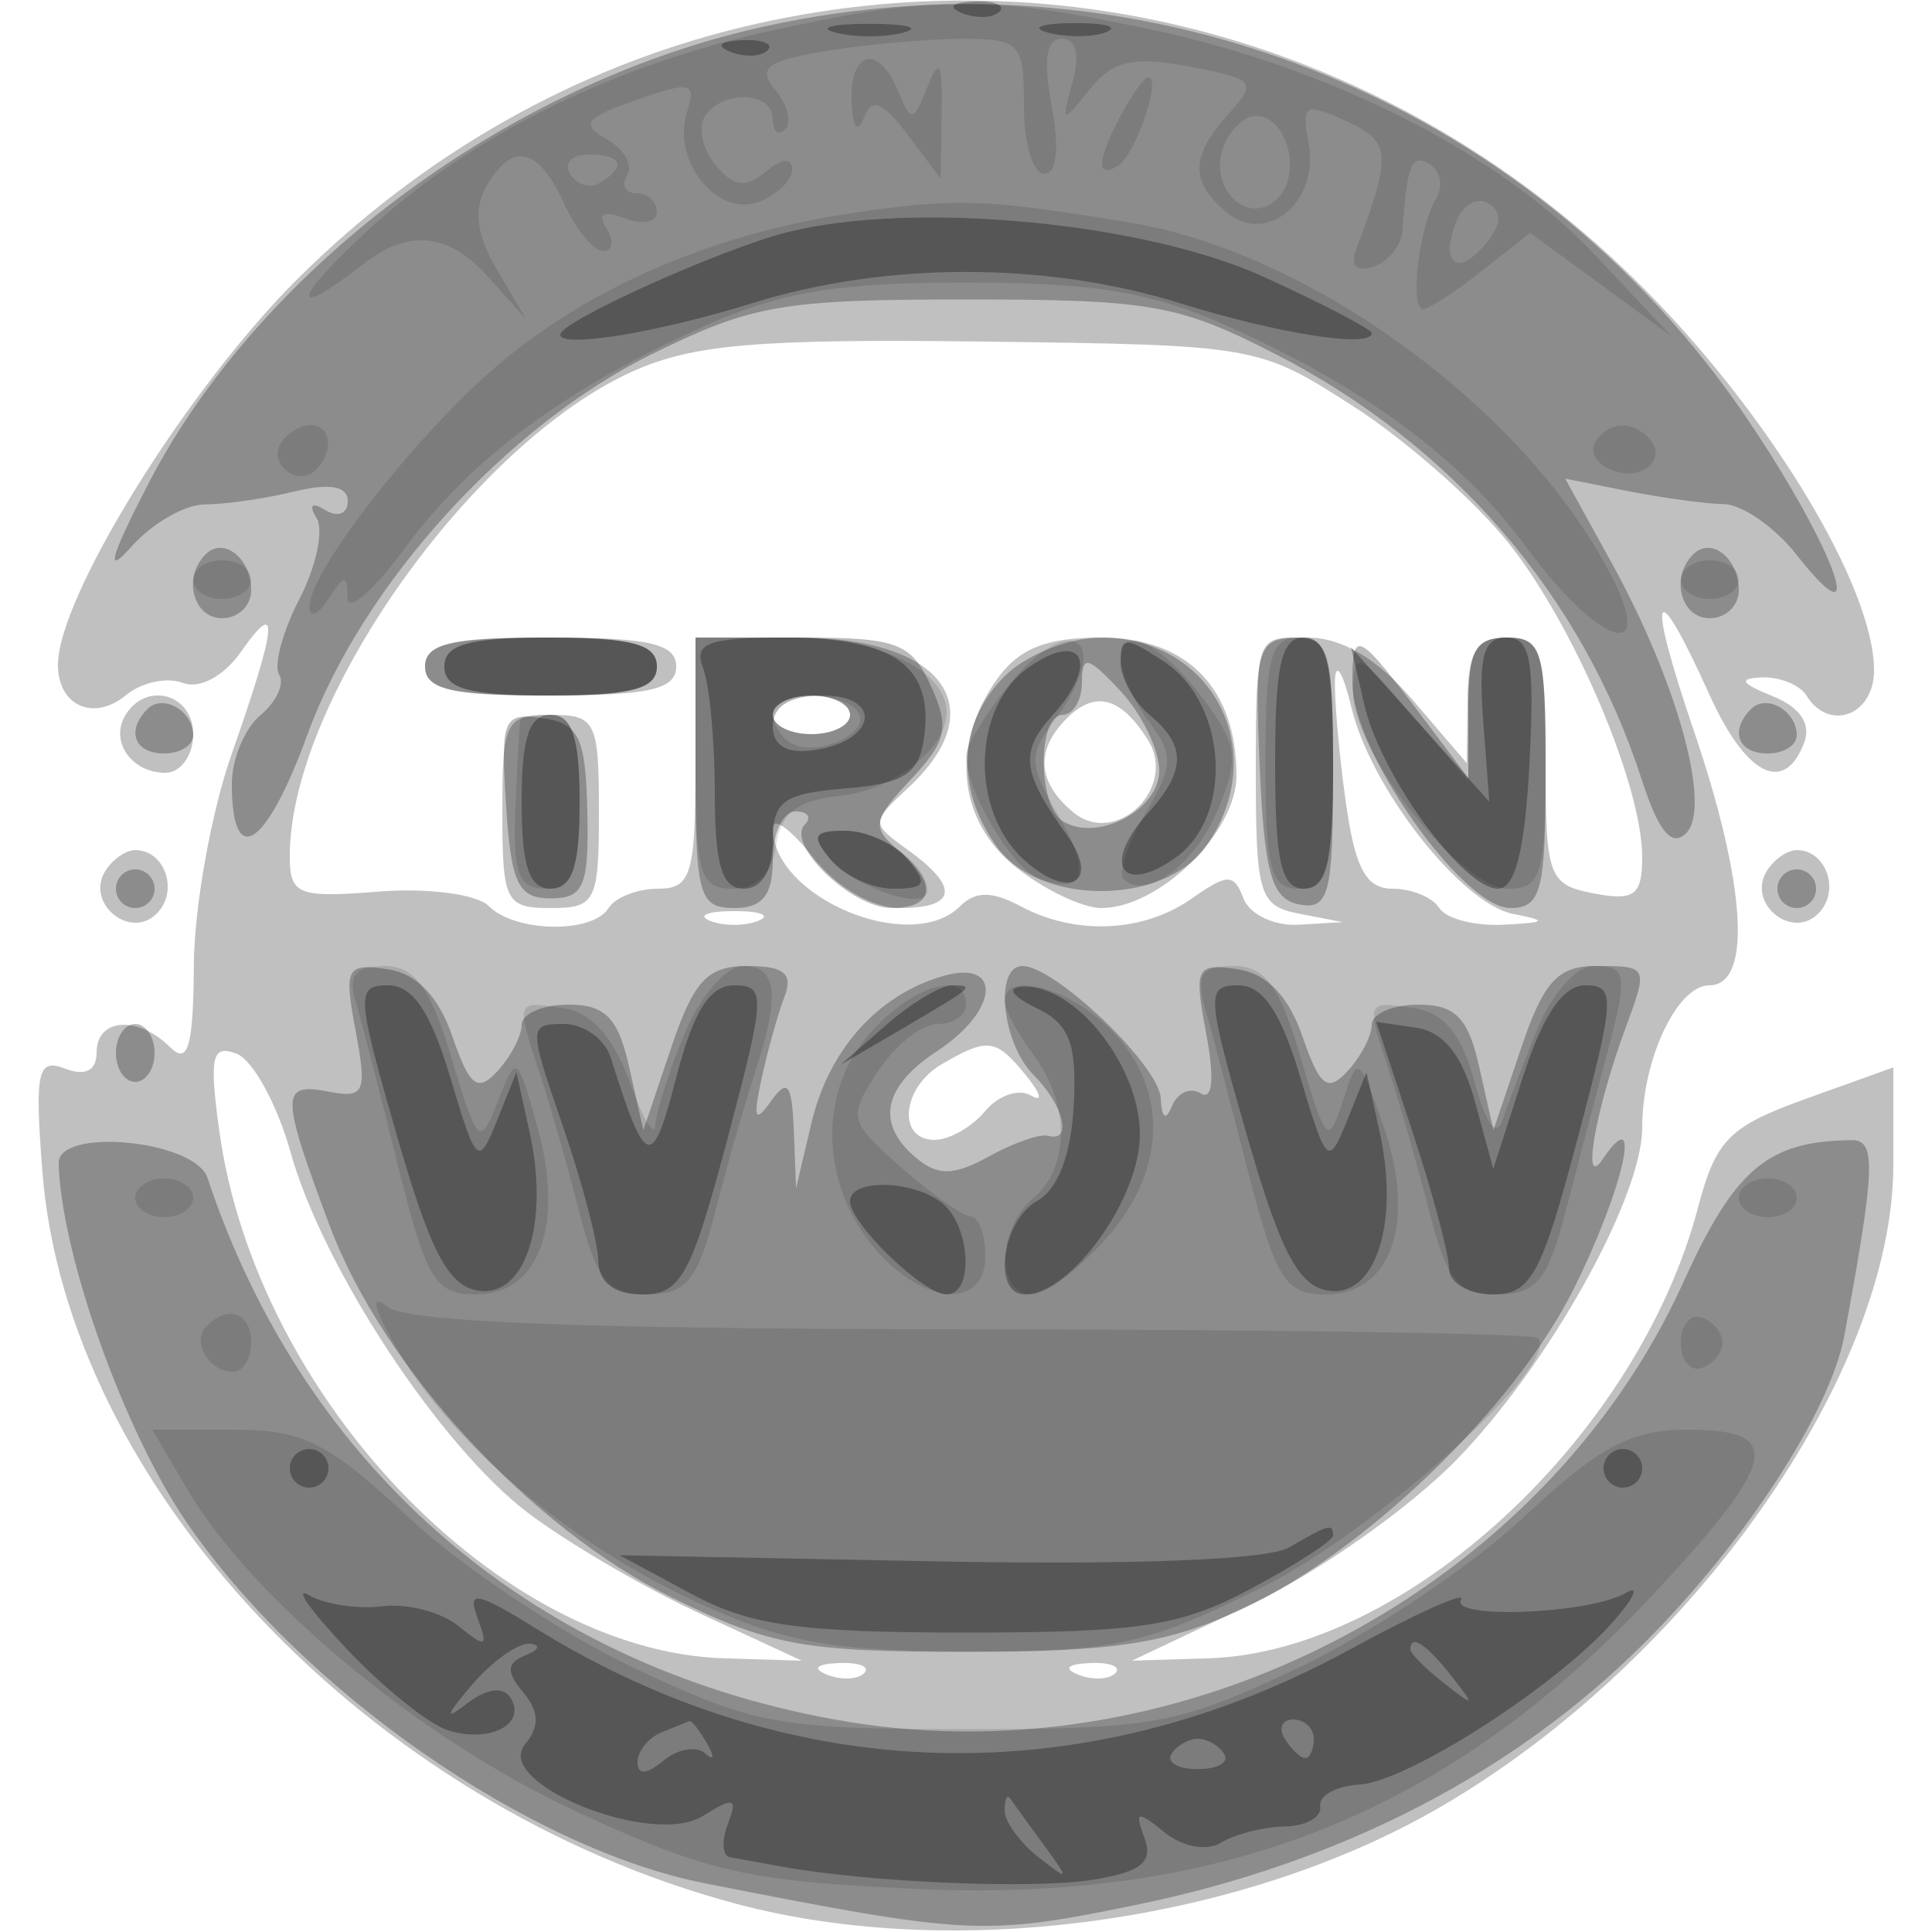 <svg xmlns="http://www.w3.org/2000/svg" width="100" height="100" viewBox="0 0 100 100" version="1.1">
	<path fill-opacity="0.247" d="M 38.348 1.420 C 29.773 3.500, 21.885 7.979, 15.373 14.465 C 9.674 20.143, 3 30.901, 3 34.412 C 3 36.541, 4.858 37.363, 6.531 35.974 C 7.325 35.315, 8.643 35.033, 9.460 35.346 C 10.326 35.679, 11.582 35.008, 12.473 33.736 C 14.485 30.862, 14.356 32.302, 12 39 C 10.936 42.025, 10.051 46.952, 10.033 49.950 C 10.007 54.189, 9.733 55.133, 8.800 54.200 C 7.143 52.543, 5 52.695, 5 54.469 C 5 55.416, 4.421 55.715, 3.368 55.311 C 1.944 54.765, 1.794 55.435, 2.190 60.593 C 3.441 76.913, 19.142 93.493, 38.131 98.547 C 49.455 101.561, 64.338 99.498, 74.623 93.490 C 87.567 85.927, 98 71.101, 98 60.269 L 98 55.248 93.472 56.874 C 89.498 58.301, 88.815 58.989, 87.890 62.500 C 84.746 74.435, 72.699 85.526, 62.544 85.834 L 58.589 85.955 64.787 83.023 C 68.196 81.411, 72.973 78.046, 75.403 75.546 C 80.163 70.649, 85 61.991, 85 58.369 C 85 54.833, 86.808 51, 88.475 51 C 90.702 51, 90.382 45.773, 87.669 37.811 C 85.178 30.503, 85.592 29.551, 88.478 35.952 C 90.363 40.131, 92.346 41.147, 93.376 38.462 C 93.759 37.465, 93.180 36.607, 91.733 36.025 C 90.104 35.370, 89.957 35.110, 91.191 35.063 C 92.121 35.029, 93.160 35.450, 93.500 36 C 94.673 37.898, 97 37.031, 97 34.696 C 97 30.395, 91.647 21.523, 85.062 14.911 C 72.555 2.353, 55.183 -2.664, 38.348 1.420 M 32.766 19.215 C 24.461 22.936, 15 36.291, 15 44.295 C 15 46.318, 15.405 46.482, 19.592 46.149 C 22.124 45.948, 24.681 46.281, 25.292 46.892 C 26.672 48.272, 30.671 48.342, 31.500 47 C 31.840 46.450, 32.991 46, 34.059 46 C 35.781 46, 36 45.267, 36 39.500 L 36 33 41.300 33 C 48.801 33, 51.472 36.619, 47.027 40.760 C 45.064 42.589, 45.064 42.604, 47.027 44.020 C 49.676 45.929, 49.513 47, 46.573 47 C 45.141 47, 43.295 45.919, 42.073 44.365 C 40.933 42.916, 40 42.241, 40 42.865 C 40 46.465, 47.152 49.448, 49.693 46.907 C 50.483 46.117, 51.350 46.117, 52.827 46.907 C 55.665 48.426, 59.168 48.271, 61.676 46.514 C 63.552 45.200, 63.863 45.200, 64.367 46.514 C 64.681 47.331, 65.964 47.939, 67.219 47.864 L 69.500 47.728 67.250 47.294 C 65.175 46.895, 65 46.323, 65 39.930 C 65 33.082, 65.032 33, 67.677 33 C 69.460 33, 71.284 34.085, 73.137 36.250 L 75.919 39.500 75.959 36.250 C 75.991 33.680, 76.419 33, 78 33 C 79.791 33, 80 33.667, 80 39.383 C 80 45.398, 80.144 45.794, 82.500 46.245 C 84.593 46.645, 85 46.340, 85 44.372 C 85 40.659, 81.503 32.423, 78.104 28.132 C 76.394 25.972, 72.769 22.777, 70.048 21.031 C 65.131 17.875, 65.022 17.857, 50.848 17.679 C 39.262 17.533, 35.878 17.821, 32.766 19.215 M 22 34.500 C 22 35.679, 23.389 36, 28.500 36 C 33.611 36, 35 35.679, 35 34.500 C 35 33.321, 33.611 33, 28.500 33 C 23.389 33, 22 33.321, 22 34.500 M 51.557 35.223 C 49.168 38.632, 49.603 42.542, 52.635 44.927 C 54.084 46.067, 56.048 47, 57 47 C 60.002 47, 64 43.088, 64 40.150 C 64 35.621, 61.434 33, 57 33 C 54.117 33, 52.711 33.574, 51.557 35.223 M 69.102 35.110 C 69.046 35.996, 69.286 38.809, 69.636 41.360 C 70.125 44.931, 70.688 46, 72.077 46 C 73.070 46, 74.160 46.450, 74.500 47 C 74.840 47.550, 76.329 47.939, 77.809 47.864 C 80.056 47.750, 80.141 47.658, 78.323 47.304 C 75.633 46.780, 70.948 40.800, 69.948 36.615 C 69.539 34.902, 69.159 34.225, 69.102 35.110 M 6.500 37 C 5.663 38.354, 6.792 40, 8.559 40 C 9.352 40, 10 39.100, 10 38 C 10 35.930, 7.587 35.240, 6.500 37 M 40 37 C 40 37.550, 40.900 38, 42 38 C 43.100 38, 44 37.550, 44 37 C 44 36.450, 43.100 36, 42 36 C 40.900 36, 40 36.450, 40 37 M 55.212 37.188 C 53.572 38.828, 53.688 40.496, 55.550 42.042 C 57.768 43.882, 60.974 40.767, 59.412 38.291 C 58.007 36.064, 56.684 35.716, 55.212 37.188 M 26 42 C 26 46.667, 26.167 47, 28.500 47 C 30.833 47, 31 46.667, 31 42 C 31 37.333, 30.833 37, 28.500 37 C 26.167 37, 26 37.333, 26 42 M 5.446 45.087 C 4.416 46.755, 6.733 48.667, 8.113 47.287 C 9.267 46.133, 8.545 44, 7 44 C 6.515 44, 5.816 44.489, 5.446 45.087 M 91.446 45.087 C 90.416 46.755, 92.733 48.667, 94.113 47.287 C 95.267 46.133, 94.545 44, 93 44 C 92.515 44, 91.816 44.489, 91.446 45.087 M 36.750 47.662 C 37.438 47.940, 38.563 47.940, 39.250 47.662 C 39.938 47.385, 39.375 47.158, 38 47.158 C 36.625 47.158, 36.063 47.385, 36.750 47.662 M 11.346 58.508 C 13.238 72.308, 25.844 85.481, 37.500 85.836 L 41.500 85.957 36.234 83.517 C 33.337 82.175, 29.319 79.822, 27.304 78.288 C 22.761 74.830, 16.722 65.649, 15.041 59.645 C 14.345 57.161, 13.089 54.864, 12.249 54.542 C 10.966 54.050, 10.822 54.683, 11.346 58.508 M 48.750 55.080 C 46.672 56.291, 46.414 59, 48.378 59 C 49.135 59, 50.311 58.330, 50.991 57.511 C 51.671 56.692, 52.738 56.328, 53.363 56.703 C 53.988 57.077, 53.882 56.623, 53.128 55.692 C 51.548 53.745, 51.140 53.688, 48.750 55.080 M 42.813 86.683 C 43.534 86.972, 44.397 86.936, 44.729 86.604 C 45.061 86.272, 44.471 86.036, 43.417 86.079 C 42.252 86.127, 42.015 86.364, 42.813 86.683 M 55.813 86.683 C 56.534 86.972, 57.397 86.936, 57.729 86.604 C 58.061 86.272, 57.471 86.036, 56.417 86.079 C 55.252 86.127, 55.015 86.364, 55.813 86.683" stroke="none" fill="black" fill-rule="evenodd"/>
	<path fill-opacity="0.271" d="M 38.634 1.586 C 25.751 4.705, 13.324 14.120, 7.677 25.041 C 5.690 28.885, 5.429 29.850, 6.795 28.302 C 7.863 27.093, 9.583 26.105, 10.618 26.106 C 11.653 26.107, 13.738 25.806, 15.250 25.437 C 17.071 24.993, 18 25.164, 18 25.942 C 18 26.589, 17.480 26.797, 16.845 26.405 C 16.141 25.969, 15.962 26.130, 16.386 26.816 C 16.769 27.435, 16.370 29.318, 15.500 31 C 14.630 32.682, 14.157 34.445, 14.448 34.916 C 14.740 35.388, 14.308 36.329, 13.489 37.009 C 12.670 37.689, 12 39.288, 12 40.563 C 12 45.049, 13.769 43.898, 15.914 38.017 C 18.737 30.272, 26.228 22.018, 33.810 18.294 C 38.942 15.774, 40.529 15.500, 50 15.500 C 59.547 15.500, 60.999 15.756, 66 18.317 C 75.175 23.017, 81.891 30.814, 84.973 40.342 C 85.848 43.048, 86.529 43.871, 87.276 43.124 C 88.608 41.792, 86.819 35.302, 83.420 29.138 L 81.015 24.775 84.258 25.418 C 86.041 25.771, 88.277 26.075, 89.228 26.094 C 90.178 26.112, 91.865 27.285, 92.978 28.699 C 96.813 33.575, 95.019 28.507, 90.553 21.850 C 79.153 4.856, 58.472 -3.215, 38.634 1.586 M 10.639 28.694 C 9.444 29.889, 9.994 32, 11.500 32 C 12.325 32, 13 31.352, 13 30.559 C 13 28.888, 11.573 27.761, 10.639 28.694 M 87.639 28.694 C 86.444 29.889, 86.994 32, 88.500 32 C 89.325 32, 90 31.352, 90 30.559 C 90 28.888, 88.573 27.761, 87.639 28.694 M 22 34.500 C 22 35.667, 23.333 36, 28 36 C 32.667 36, 34 35.667, 34 34.500 C 34 33.333, 32.667 33, 28 33 C 23.333 33, 22 33.333, 22 34.500 M 36 40 C 36 46.333, 36.190 47, 38 47 C 39.467 47, 40 46.333, 40 44.500 C 40 43.125, 40.525 42, 41.167 42 C 41.808 42, 42.032 42.301, 41.664 42.669 C 40.641 43.693, 44.070 47, 46.155 47 C 48.400 47, 48.535 45.689, 46.467 43.972 C 45.107 42.844, 45.182 42.435, 47.132 40.360 C 49.007 38.364, 49.162 37.651, 48.186 35.510 C 47.166 33.271, 46.446 33, 41.521 33 L 36 33 36 40 M 52 35 C 49.602 37.398, 49.433 40.746, 51.557 43.777 C 53.746 46.902, 60.254 46.902, 62.443 43.777 C 65.818 38.960, 62.808 33, 57 33 C 55.333 33, 53.111 33.889, 52 35 M 65.204 39.740 C 65.445 45.223, 65.826 46.542, 67.250 46.813 C 68.783 47.105, 69 46.270, 69 40.073 C 69 33.614, 68.822 33, 66.954 33 C 65.066 33, 64.931 33.520, 65.204 39.740 M 70 35.387 C 70 38.882, 75.711 47, 78.170 47 C 79.769 47, 80 46.117, 80 40 C 80 33.667, 79.810 33, 78 33 C 76.367 33, 76 33.667, 76 36.635 L 76 40.270 73.829 37.385 C 70.224 32.595, 70 32.478, 70 35.387 M 56 35.311 C 56 36.240, 55.550 37, 55 37 C 53.693 37, 53.700 41.697, 55.009 42.506 C 56.795 43.609, 60 41.930, 60 39.891 C 60 38.805, 59.100 36.950, 58 35.770 C 56.304 33.949, 56 33.879, 56 35.311 M 7.639 36.694 C 6.513 37.820, 6.954 39, 8.500 39 C 9.325 39, 10 38.577, 10 38.059 C 10 36.798, 8.438 35.895, 7.639 36.694 M 40 37 C 40 37.550, 40.900 38, 42 38 C 43.100 38, 44 37.550, 44 37 C 44 36.450, 43.100 36, 42 36 C 40.900 36, 40 36.450, 40 37 M 90.639 36.694 C 89.513 37.820, 89.954 39, 91.500 39 C 92.325 39, 93 38.577, 93 38.059 C 93 36.798, 91.438 35.895, 90.639 36.694 M 26.192 41.673 C 26.451 45.731, 26.819 46.500, 28.500 46.500 C 30.219 46.500, 30.486 45.867, 30.399 42 C 30.313 38.162, 29.974 37.452, 28.091 37.173 C 26.041 36.869, 25.906 37.188, 26.192 41.673 M 6 46 C 6 46.550, 6.450 47, 7 47 C 7.550 47, 8 46.550, 8 46 C 8 45.450, 7.550 45, 7 45 C 6.450 45, 6 45.450, 6 46 M 92 46 C 92 46.550, 92.450 47, 93 47 C 93.550 47, 94 46.550, 94 46 C 94 45.450, 93.550 45, 93 45 C 92.450 45, 92 45.450, 92 46 M 18.408 53.363 C 19.005 56.543, 18.867 56.860, 17.036 56.507 C 14.501 56.019, 14.504 56.598, 17.071 63.459 C 19.811 70.782, 27.485 79.109, 34.810 82.706 C 39.827 85.170, 41.623 85.500, 50 85.499 C 57.648 85.499, 60.420 85.074, 64.217 83.320 C 70.619 80.364, 78.381 72.884, 81.460 66.704 C 84.039 61.529, 85.080 56.859, 82.954 60 C 81.839 61.648, 82.573 57.452, 84.146 53.185 C 85.316 50.012, 85.310 50, 82.583 50 C 80.632 50, 79.891 50.818, 78.733 54.250 L 77.300 58.500 76.571 55.250 C 75.994 52.679, 75.335 52, 73.421 52 C 72.089 52, 71 52.469, 71 53.042 C 71 53.615, 70.438 54.695, 69.750 55.441 C 68.719 56.560, 68.310 56.246, 67.416 53.649 C 66.694 51.551, 65.566 50.388, 64.038 50.164 C 61.902 49.850, 61.792 50.079, 62.436 53.512 C 62.871 55.830, 62.765 56.973, 62.149 56.592 C 61.611 56.260, 60.943 56.553, 60.664 57.244 C 60.345 58.037, 60.129 57.888, 60.079 56.839 C 59.999 55.151, 54.609 50, 52.923 50 C 51.448 50, 51.857 54, 53.500 55.643 C 55.073 57.216, 55.534 59.151, 54.250 58.788 C 53.837 58.671, 52.459 59.152, 51.186 59.857 C 49.389 60.852, 48.551 60.873, 47.436 59.947 C 45.313 58.185, 45.684 56.253, 48.500 54.408 C 51.729 52.292, 51.903 49.596, 48.750 50.537 C 45.391 51.540, 42.893 54.350, 42.001 58.129 L 41.205 61.500 41.087 58.500 C 40.993 56.091, 40.759 55.795, 39.904 57 C 39.078 58.163, 38.968 57.903, 39.415 55.843 C 39.732 54.381, 40.267 52.469, 40.603 51.593 C 41.062 50.395, 40.588 50, 38.690 50 C 36.613 50, 35.913 50.751, 34.733 54.250 L 33.300 58.500 32.571 55.250 C 31.994 52.679, 31.335 52, 29.421 52 C 28.089 52, 27 52.469, 27 53.042 C 27 53.615, 26.438 54.695, 25.750 55.441 C 24.719 56.560, 24.310 56.246, 23.416 53.649 C 22.694 51.551, 21.566 50.388, 20.038 50.164 C 17.917 49.853, 17.795 50.093, 18.408 53.363 M 6 54.500 C 6 55.325, 6.450 56, 7 56 C 7.550 56, 8 55.325, 8 54.500 C 8 53.675, 7.550 53, 7 53 C 6.450 53, 6 53.675, 6 54.500 M 3.036 60.219 C 3.167 64.961, 6.437 74.118, 9.681 78.827 C 15.692 87.556, 27.384 95.688, 36.500 97.483 C 50.148 100.169, 50.903 100.208, 58.716 98.615 C 69.317 96.453, 78.316 91.823, 85.125 85.025 C 90.329 79.830, 94.736 73.054, 95.462 69.133 C 97.070 60.440, 97.124 59.001, 95.838 59.014 C 91.497 59.058, 89.794 60.497, 87.125 66.379 C 79.918 82.264, 61.387 92.008, 43.884 89.118 C 27.864 86.472, 15.817 76.240, 10.737 60.962 C 10.089 59.013, 2.983 58.327, 3.036 60.219" stroke="none" fill="black" fill-rule="evenodd"/>
	<path fill-opacity="0.121" d="M 40.059 1.556 C 31.683 3.372, 24.271 7.055, 18.852 12.094 C 15.040 15.639, 15.039 16.602, 18.851 13.638 C 21.169 11.835, 23.215 12.052, 25.253 14.317 L 27.217 16.500 25.711 13.942 C 24.675 12.181, 24.501 10.857, 25.152 9.692 C 26.484 7.312, 27.855 7.587, 29.182 10.500 C 29.808 11.875, 30.725 13, 31.220 13 C 31.714 13, 31.793 12.474, 31.395 11.830 C 30.909 11.043, 31.217 10.869, 32.336 11.299 C 33.251 11.650, 34 11.501, 34 10.969 C 34 10.436, 33.523 10, 32.941 10 C 32.359 10, 32.143 9.578, 32.462 9.061 C 32.781 8.545, 32.302 7.709, 31.397 7.202 C 30.027 6.436, 30.283 6.097, 32.933 5.173 C 35.786 4.179, 36.056 4.247, 35.553 5.835 C 34.762 8.326, 37.137 11.268, 39.276 10.447 C 40.224 10.084, 41 9.329, 41 8.771 C 41 8.141, 40.480 8.187, 39.633 8.890 C 38.594 9.752, 37.972 9.671, 37.047 8.556 C 36.376 7.748, 36.118 6.618, 36.473 6.044 C 37.349 4.626, 40 4.718, 40 6.167 C 40 6.808, 40.289 7.044, 40.643 6.691 C 40.996 6.337, 40.765 5.422, 40.130 4.657 C 39.188 3.522, 39.668 3.151, 42.738 2.644 C 44.807 2.302, 47.962 2.017, 49.750 2.011 C 52.800 2.001, 53 2.216, 53 5.500 C 53 7.425, 53.470 9, 54.045 9 C 54.698 9, 54.844 7.687, 54.434 5.500 C 53.985 3.108, 54.151 2, 54.956 2 C 55.695 2, 55.904 2.839, 55.516 4.250 C 54.925 6.397, 54.965 6.415, 56.397 4.629 C 57.591 3.141, 58.643 2.898, 61.546 3.443 C 64.958 4.083, 65.091 4.242, 63.597 5.892 C 61.605 8.094, 61.580 9.406, 63.500 11 C 65.581 12.727, 68.311 10.409, 67.737 7.404 C 67.354 5.399, 67.540 5.289, 69.671 6.260 C 72.008 7.325, 72.059 7.959, 70.203 12.886 C 69.875 13.758, 70.203 14.099, 71.086 13.805 C 71.859 13.547, 72.537 12.698, 72.593 11.918 C 72.843 8.443, 73.062 7.920, 74.016 8.510 C 74.575 8.856, 74.716 9.651, 74.329 10.277 C 73.453 11.694, 72.950 16, 73.660 16 C 73.949 16, 75.314 15.112, 76.694 14.026 L 79.203 12.053 82.851 14.722 L 86.500 17.391 82.500 13.140 C 77.589 7.920, 68.786 3.469, 59.500 1.511 C 51.070 -0.267, 48.436 -0.261, 40.059 1.556 M 44.079 5.250 C 44.127 6.610, 44.377 6.947, 44.712 6.101 C 45.134 5.036, 45.675 5.244, 46.978 6.970 L 48.689 9.239 48.743 5.869 C 48.785 3.227, 48.625 2.932, 48.005 4.500 C 47.280 6.335, 47.156 6.355, 46.500 4.750 C 45.488 2.269, 43.985 2.579, 44.079 5.250 M 58.035 5.934 C 56.768 8.301, 56.709 9.298, 57.879 8.575 C 58.762 8.029, 60.138 4, 59.442 4 C 59.237 4, 58.605 4.870, 58.035 5.934 M 63.336 7.567 C 62.502 9.739, 64.618 11.782, 66.133 10.267 C 67.413 8.987, 66.620 6, 65 6 C 64.415 6, 63.667 6.705, 63.336 7.567 M 29.510 9.016 C 29.856 9.575, 30.557 9.774, 31.069 9.457 C 32.456 8.600, 32.198 8, 30.441 8 C 29.584 8, 29.165 8.457, 29.510 9.016 M 43.985 11.047 C 36.782 12.121, 30.213 14.997, 25.475 19.151 C 21.272 22.837, 15.991 29.675, 16.015 31.400 C 16.024 32.005, 16.467 31.825, 17 31 C 17.822 29.728, 17.972 29.720, 17.985 30.947 C 17.993 31.743, 19.338 30.575, 20.972 28.352 C 24.374 23.726, 29.312 20.072, 36.500 16.858 C 40.406 15.112, 43.360 14.623, 50 14.623 C 56.640 14.623, 59.594 15.112, 63.500 16.858 C 70.686 20.071, 75.626 23.726, 79.023 28.346 C 82.767 33.437, 85.781 34.411, 83.371 29.751 C 78.949 21.200, 67.844 13.061, 58.500 11.523 C 50.915 10.275, 49.481 10.228, 43.985 11.047 M 75.369 11.480 C 74.525 13.680, 75.453 14.364, 76.906 12.613 C 77.724 11.628, 77.766 10.974, 77.041 10.526 C 76.461 10.167, 75.708 10.596, 75.369 11.480 M 14.543 22.931 C 13.860 24.036, 15.437 25.230, 16.361 24.306 C 17.311 23.355, 17.134 22, 16.059 22 C 15.541 22, 14.859 22.419, 14.543 22.931 M 82.565 22.895 C 82.260 23.388, 82.669 24.043, 83.474 24.352 C 85.036 24.951, 86.371 23.704, 85.306 22.639 C 84.402 21.735, 83.213 21.846, 82.565 22.895 M 10 30 C 10 30.550, 10.675 31, 11.500 31 C 12.325 31, 13 30.550, 13 30 C 13 29.450, 12.325 29, 11.500 29 C 10.675 29, 10 29.450, 10 30 M 87 30 C 87 30.550, 87.675 31, 88.500 31 C 89.325 31, 90 30.550, 90 30 C 90 29.450, 89.325 29, 88.500 29 C 87.675 29, 87 29.450, 87 30 M 23 34.500 C 23 35.652, 24.278 36, 28.500 36 C 32.722 36, 34 35.652, 34 34.500 C 34 33.348, 32.722 33, 28.500 33 C 24.278 33, 23 33.348, 23 34.500 M 36 39.500 C 36 45.255, 36.221 46, 37.930 46 C 39.171 46, 39.975 45.196, 40.180 43.750 C 40.418 42.077, 41.269 41.420, 43.500 41.188 C 46.229 40.904, 49 38.734, 49 36.880 C 49 34.695, 45.474 33, 40.929 33 L 36 33 36 39.500 M 52.073 35.635 C 50.933 37.084, 50 38.638, 50 39.088 C 50 40.925, 52.370 44.928, 53.779 45.469 C 56.179 46.390, 56.527 45.162, 54.729 42.118 C 53.269 39.646, 53.240 39.062, 54.499 37.398 C 57.777 33.069, 55.432 31.365, 52.073 35.635 M 58.032 34.167 C 58.049 34.900, 58.710 36.354, 59.501 37.398 C 60.760 39.062, 60.731 39.646, 59.271 42.118 C 58.355 43.669, 57.855 45.188, 58.159 45.493 C 59.307 46.641, 61.862 44.748, 63.056 41.864 C 64.134 39.262, 64.040 38.531, 62.337 36.249 C 60.087 33.236, 57.985 32.219, 58.032 34.167 M 65.500 39.500 C 65.500 45.024, 65.763 46, 67.250 46 C 68.737 46, 69 45.024, 69 39.500 C 69 33.976, 68.737 33, 67.250 33 C 65.763 33, 65.500 33.976, 65.500 39.500 M 76 36.712 L 76 40.424 73.041 36.962 C 70.234 33.678, 70.079 33.621, 70.041 35.856 C 69.988 38.913, 75.608 46, 78.084 46 C 79.775 46, 80 45.238, 80 39.500 C 80 33.667, 79.795 33, 78 33 C 76.359 33, 76 33.667, 76 36.712 M 40 36.941 C 40 37.459, 40.409 38.135, 40.910 38.444 C 42.202 39.243, 45.099 37.970, 44.435 36.895 C 43.699 35.704, 40 35.743, 40 36.941 M 26.932 37.250 C 26.895 37.388, 26.782 39.413, 26.682 41.751 C 26.534 45.202, 26.829 46.001, 28.250 46.001 C 29.657 46, 30 45.119, 30 41.500 C 30 38.167, 29.611 37, 28.500 37 C 27.675 37, 26.969 37.112, 26.932 37.250 M 42.910 44.392 C 44.191 45.935, 48 47.218, 48 46.106 C 48 44.740, 45.579 43, 43.678 43 C 42.148 43, 41.991 43.285, 42.910 44.392 M 18.389 51.750 C 18.677 52.712, 19.662 56.538, 20.578 60.250 C 22.058 66.249, 22.511 67, 24.646 67 C 27.904 67, 29.225 63.389, 27.817 58.335 C 26.768 54.568, 26.732 54.544, 25.771 57 C 24.836 59.389, 24.729 59.289, 23.366 54.750 C 22.271 51.105, 21.466 50, 19.902 50 C 18.429 50, 18.010 50.485, 18.389 51.750 M 35.449 53.468 C 34.652 55.375, 33.966 57.513, 33.924 58.218 C 33.882 58.923, 33.282 57.925, 32.590 56 C 31.759 53.688, 30.597 52.392, 29.166 52.180 C 26.675 51.813, 26.692 51.764, 27.951 55.601 C 28.474 57.195, 29.392 60.413, 29.990 62.750 C 30.893 66.281, 31.487 67, 33.500 67 C 35.513 67, 36.107 66.281, 37.010 62.750 C 37.608 60.413, 38.526 57.195, 39.049 55.601 C 40.395 51.499, 40.234 50, 38.449 50 C 37.596 50, 36.246 51.561, 35.449 53.468 M 62.395 52.250 C 62.741 53.487, 63.748 57.313, 64.633 60.750 C 66.046 66.236, 66.537 67, 68.646 67 C 72.034 67, 73.319 63.222, 71.609 58.288 C 70.331 54.602, 70.275 54.567, 69.502 56.998 C 68.768 59.307, 68.604 59.138, 67.324 54.748 C 66.244 51.043, 65.481 50, 63.853 50 C 62.170 50, 61.888 50.435, 62.395 52.250 M 79.579 53.250 C 78.853 55.038, 78.035 57.175, 77.759 58 C 77.455 58.912, 76.890 58.127, 76.320 56 C 75.659 53.534, 74.735 52.406, 73.191 52.180 C 70.673 51.813, 70.691 51.761, 71.951 55.601 C 72.474 57.195, 73.392 60.413, 73.990 62.750 C 74.893 66.281, 75.487 67, 77.500 67 C 79.511 67, 80.110 66.277, 81.025 62.750 C 81.632 60.413, 82.547 56.925, 83.058 55 C 84.298 50.337, 84.257 50, 82.449 50 C 81.596 50, 80.304 51.462, 79.579 53.250 M 45.174 53.314 C 42.416 56.251, 42.373 60.933, 45.073 64.365 C 47.570 67.540, 51 67.907, 51 65 C 51 63.900, 50.663 62.986, 50.250 62.968 C 49.837 62.951, 48.220 61.811, 46.656 60.436 C 43.927 58.035, 43.878 57.836, 45.429 55.467 C 46.319 54.110, 47.711 53, 48.523 53 C 49.335 53, 50 52.550, 50 52 C 50 50.229, 47.411 50.934, 45.174 53.314 M 52 51.809 C 52 52.254, 52.661 53.491, 53.468 54.559 C 55.377 57.082, 55.391 60.431, 53.500 62 C 51.602 63.575, 51.542 67, 53.411 67 C 54.187 67, 56.027 65.568, 57.500 63.818 C 60.626 60.103, 60.379 55.650, 56.886 52.750 C 54.692 50.928, 52 50.410, 52 51.809 M 7 62 C 7 62.550, 7.675 63, 8.500 63 C 9.325 63, 10 62.550, 10 62 C 10 61.450, 9.325 61, 8.500 61 C 7.675 61, 7 61.450, 7 62 M 90 62 C 90 62.550, 90.675 63, 91.500 63 C 92.325 63, 93 62.550, 93 62 C 93 61.450, 92.325 61, 91.500 61 C 90.675 61, 90 61.450, 90 62 M 20.564 69.843 C 23.376 74.699, 29.446 79.851, 35.880 82.843 C 40.535 85.008, 42.963 85.460, 50.021 85.478 C 57.657 85.498, 59.236 85.159, 65.218 82.213 C 71.190 79.273, 80.876 70.542, 79.591 69.258 C 79.353 69.019, 66.185 68.816, 50.329 68.805 C 30.237 68.792, 21.065 68.440, 20.064 67.643 C 19.147 66.914, 19.329 67.710, 20.564 69.843 M 10.694 68.639 C 9.895 69.438, 10.798 71, 12.059 71 C 12.577 71, 13 70.325, 13 69.500 C 13 67.954, 11.820 67.513, 10.694 68.639 M 87 69.500 C 87 70.417, 87.484 71.005, 88.075 70.808 C 88.666 70.611, 89.150 70.023, 89.150 69.500 C 89.150 68.977, 88.666 68.389, 88.075 68.192 C 87.484 67.995, 87 68.583, 87 69.500 M 9.693 77.080 C 13.031 82.772, 21.774 90.025, 29.767 93.735 C 36.616 96.913, 38.644 97.375, 47.500 97.773 C 63.448 98.488, 75.139 93.770, 85.750 82.334 C 92.042 75.554, 92.341 74, 87.354 74 C 84.404 74, 82.775 74.872, 78.827 78.565 C 76.143 81.076, 70.921 84.563, 67.223 86.315 C 60.994 89.266, 59.728 89.500, 50 89.500 C 40.272 89.500, 39.006 89.266, 32.777 86.315 C 29.079 84.563, 23.857 81.076, 21.173 78.565 C 16.980 74.643, 15.700 74, 12.090 74 L 7.887 74 9.693 77.080" stroke="none" fill="black" fill-rule="evenodd"/>
	<path fill-opacity="0.309" d="M 49.813 0.683 C 50.534 0.972, 51.397 0.936, 51.729 0.604 C 52.061 0.272, 51.471 0.036, 50.417 0.079 C 49.252 0.127, 49.015 0.364, 49.813 0.683 M 43.250 1.689 C 44.212 1.941, 45.788 1.941, 46.750 1.689 C 47.712 1.438, 46.925 1.232, 45 1.232 C 43.075 1.232, 42.288 1.438, 43.250 1.689 M 54.269 1.693 C 55.242 1.947, 56.592 1.930, 57.269 1.656 C 57.946 1.382, 57.150 1.175, 55.500 1.195 C 53.850 1.215, 53.296 1.439, 54.269 1.693 M 37.813 2.683 C 38.534 2.972, 39.397 2.936, 39.729 2.604 C 40.061 2.272, 39.471 2.036, 38.417 2.079 C 37.252 2.127, 37.015 2.364, 37.813 2.683 M 40.734 12.024 C 37.327 12.885, 29 16.640, 29 17.317 C 29 18.040, 34.042 17.215, 38.932 15.692 C 45.852 13.536, 54.148 13.536, 61.068 15.692 C 66.166 17.280, 71 18.034, 71 17.241 C 71 17.048, 68.500 15.745, 65.445 14.346 C 59.225 11.498, 47.266 10.375, 40.734 12.024 M 23 34.500 C 23 35.652, 24.278 36, 28.500 36 C 32.722 36, 34 35.652, 34 34.500 C 34 33.348, 32.722 33, 28.500 33 C 24.278 33, 23 33.348, 23 34.500 M 36.393 34.582 C 36.727 35.452, 37 38.377, 37 41.082 C 37 44.787, 37.370 46, 38.500 46 C 39.423 46, 40 45.062, 40 43.560 C 40 41.463, 40.526 41.077, 43.750 40.810 C 46.792 40.559, 47.562 40.065, 47.827 38.195 C 48.349 34.511, 46.297 33, 40.771 33 C 36.636 33, 35.890 33.270, 36.393 34.582 M 53.245 34.541 C 50.323 36.588, 50.194 41.961, 53.006 44.506 C 55.359 46.635, 56.982 45.675, 55.208 43.202 C 52.888 39.967, 52.764 38.918, 54.481 37.021 C 56.920 34.326, 56.048 32.578, 53.245 34.541 M 58 34.256 C 58 35.080, 58.675 36.315, 59.500 37 C 61.421 38.595, 61.395 39.906, 59.397 42.113 C 57.033 44.726, 58.036 46.364, 60.810 44.421 C 63.868 42.279, 63.546 36.418, 60.250 34.242 C 58.256 32.925, 58 32.927, 58 34.256 M 66 39.500 C 66 44.611, 66.321 46, 67.500 46 C 68.679 46, 69 44.611, 69 39.500 C 69 34.389, 68.679 33, 67.500 33 C 66.321 33, 66 34.389, 66 39.500 M 76.767 37.250 L 77.086 41.500 73.508 37.500 L 69.930 33.500 70.624 36.500 C 71.461 40.124, 75.735 46, 77.533 46 C 78.427 46, 78.933 43.983, 79.165 39.498 C 79.439 34.188, 79.220 32.996, 77.974 32.998 C 76.795 33, 76.520 33.967, 76.767 37.250 M 40 37.570 C 40 38.612, 40.729 39.032, 42.172 38.820 C 45.373 38.348, 45.716 36, 42.583 36 C 40.903 36, 40 36.549, 40 37.570 M 27 41.500 C 27 44.833, 27.389 46, 28.500 46 C 29.611 46, 30 44.833, 30 41.500 C 30 38.167, 29.611 37, 28.500 37 C 27.389 37, 27 38.167, 27 41.500 M 43 44.500 C 43.685 45.325, 45.145 46, 46.245 46 C 47.909 46, 48.036 45.748, 47 44.500 C 46.315 43.675, 44.855 43, 43.755 43 C 42.091 43, 41.964 43.252, 43 44.500 M 20.536 58.750 C 22.274 64.794, 23.204 66.567, 24.761 66.804 C 27.190 67.173, 28.446 63.305, 27.416 58.622 L 26.730 55.500 25.725 58 C 24.761 60.397, 24.661 60.305, 23.301 55.750 C 22.296 52.382, 21.363 51, 20.095 51 C 18.414 51, 18.441 51.469, 20.536 58.750 M 35.008 55.750 C 33.748 60.616, 33.437 60.525, 31.615 54.750 C 31.311 53.788, 30.218 53, 29.185 53 C 27.356 53, 27.355 53.137, 29.121 58.250 C 30.119 61.138, 30.949 64.287, 30.967 65.250 C 30.989 66.390, 31.787 67, 33.258 67 C 35.237 67, 35.778 66.011, 37.638 59 C 39.629 51.497, 39.651 51, 37.999 51 C 36.737 51, 35.889 52.346, 35.008 55.750 M 45.861 53.059 L 43.500 55.119 46.500 53.362 C 50.448 51.050, 50.507 51, 49.277 51 C 48.697 51, 47.159 51.927, 45.861 53.059 M 53.641 52.172 C 55.361 53.005, 55.741 53.994, 55.577 57.210 C 55.446 59.764, 54.762 61.554, 53.686 62.156 C 51.853 63.182, 51.348 67, 53.045 67 C 55.432 67, 59 62.039, 59 58.720 C 59 55.168, 55.649 50.940, 52.936 51.068 C 52.082 51.108, 52.368 51.555, 53.641 52.172 M 64.536 58.750 C 66.274 64.794, 67.204 66.567, 68.761 66.804 C 71.190 67.173, 72.446 63.305, 71.416 58.622 L 70.730 55.500 69.725 58 C 68.761 60.397, 68.661 60.305, 67.301 55.750 C 66.296 52.382, 65.363 51, 64.095 51 C 62.414 51, 62.441 51.469, 64.536 58.750 M 78.822 55.750 L 77.292 60.500 76.337 57 C 75.688 54.621, 74.717 53.403, 73.307 53.196 L 71.233 52.891 73.116 58.601 C 74.152 61.741, 75 64.916, 75 65.655 C 75 66.395, 76.016 67, 77.258 67 C 79.237 67, 79.778 66.011, 81.638 59 C 83.595 51.625, 83.628 51, 82.056 51 C 80.903 51, 79.856 52.539, 78.822 55.750 M 44 62.167 C 44 63.335, 47.791 67, 49 67 C 50.427 67, 50.239 63.433, 48.750 62.259 C 47.240 61.067, 44 61.004, 44 62.167 M 15 76 C 15 76.550, 15.450 77, 16 77 C 16.550 77, 17 76.550, 17 76 C 17 75.450, 16.550 75, 16 75 C 15.450 75, 15 75.450, 15 76 M 83 76 C 83 76.550, 83.450 77, 84 77 C 84.550 77, 85 76.550, 85 76 C 85 75.450, 84.550 75, 84 75 C 83.450 75, 83 75.450, 83 76 M 66.719 80.097 C 65.622 80.736, 58.629 81.012, 48.505 80.817 L 32.072 80.500 35.786 82.500 C 38.826 84.137, 41.405 84.500, 50 84.500 C 59.002 84.500, 61.106 84.176, 64.750 82.230 C 67.088 80.981, 69 79.743, 69 79.480 C 69 78.835, 68.791 78.891, 66.719 80.097 M 17.939 85.342 C 19.830 87.346, 22.189 89.243, 23.180 89.557 C 25.343 90.244, 27.272 89.249, 26.427 87.882 C 26.052 87.274, 25.192 87.389, 24.161 88.184 C 22.991 89.087, 23.063 88.806, 24.405 87.233 C 25.453 86.005, 26.803 85.036, 27.405 85.079 C 28.007 85.122, 27.919 85.391, 27.208 85.676 C 26.216 86.074, 26.187 86.520, 27.081 87.597 C 27.912 88.598, 27.939 89.369, 27.176 90.287 C 25.504 92.302, 33.759 95.632, 36.375 93.998 C 37.994 92.987, 38.195 93.049, 37.676 94.401 C 37.339 95.280, 37.386 96.057, 37.781 96.128 C 38.177 96.198, 39.400 96.419, 40.500 96.620 C 44.977 97.437, 53.490 97.795, 56.568 97.295 C 59.078 96.888, 59.703 96.381, 59.236 95.132 C 58.712 93.731, 58.858 93.689, 60.269 94.836 C 61.208 95.600, 62.466 95.830, 63.205 95.373 C 63.916 94.934, 65.398 94.558, 66.499 94.537 C 67.599 94.517, 68.425 94.050, 68.334 93.500 C 68.242 92.950, 69.152 92.441, 70.356 92.370 C 72.860 92.221, 80.574 87.265, 83.517 83.915 C 84.607 82.673, 84.888 82.016, 84.140 82.455 C 82.289 83.542, 74.986 83.832, 75.628 82.792 C 75.912 82.334, 73.299 83.509, 69.822 85.404 C 56.098 92.882, 41.001 92.492, 27.785 84.317 C 24.637 82.370, 24.170 82.285, 24.722 83.760 C 25.285 85.262, 25.151 85.319, 23.740 84.171 C 22.841 83.441, 21.070 82.977, 19.803 83.141 C 18.536 83.304, 16.825 83.047, 16 82.569 C 15.175 82.091, 16.048 83.339, 17.939 85.342 M 73 85.378 C 73 85.585, 73.787 86.373, 74.750 87.128 C 76.336 88.371, 76.371 88.336, 75.128 86.750 C 73.821 85.084, 73 84.555, 73 85.378 M 34.250 89.662 C 33.563 89.940, 33 90.634, 33 91.206 C 33 91.888, 33.462 91.862, 34.342 91.131 C 35.080 90.519, 36.052 90.351, 36.502 90.759 C 36.952 91.166, 36.997 90.938, 36.601 90.250 C 36.206 89.563, 35.796 89.036, 35.691 89.079 C 35.586 89.122, 34.938 89.385, 34.250 89.662 M 66.500 90 C 66.840 90.550, 67.316 91, 67.559 91 C 67.802 91, 68 90.550, 68 90 C 68 89.450, 67.523 89, 66.941 89 C 66.359 89, 66.160 89.450, 66.500 90 M 60.632 90.786 C 60.365 91.218, 60.981 91.571, 62 91.571 C 63.019 91.571, 63.635 91.218, 63.368 90.786 C 63.100 90.354, 62.485 90, 62 90 C 61.515 90, 60.900 90.354, 60.632 90.786 M 52 93.711 C 52 94.285, 52.788 95.373, 53.750 96.128 C 55.369 97.397, 55.390 97.350, 54.033 95.500 C 53.226 94.400, 52.439 93.313, 52.283 93.083 C 52.127 92.854, 52 93.137, 52 93.711" stroke="none" fill="black" fill-rule="evenodd"/>
</svg>